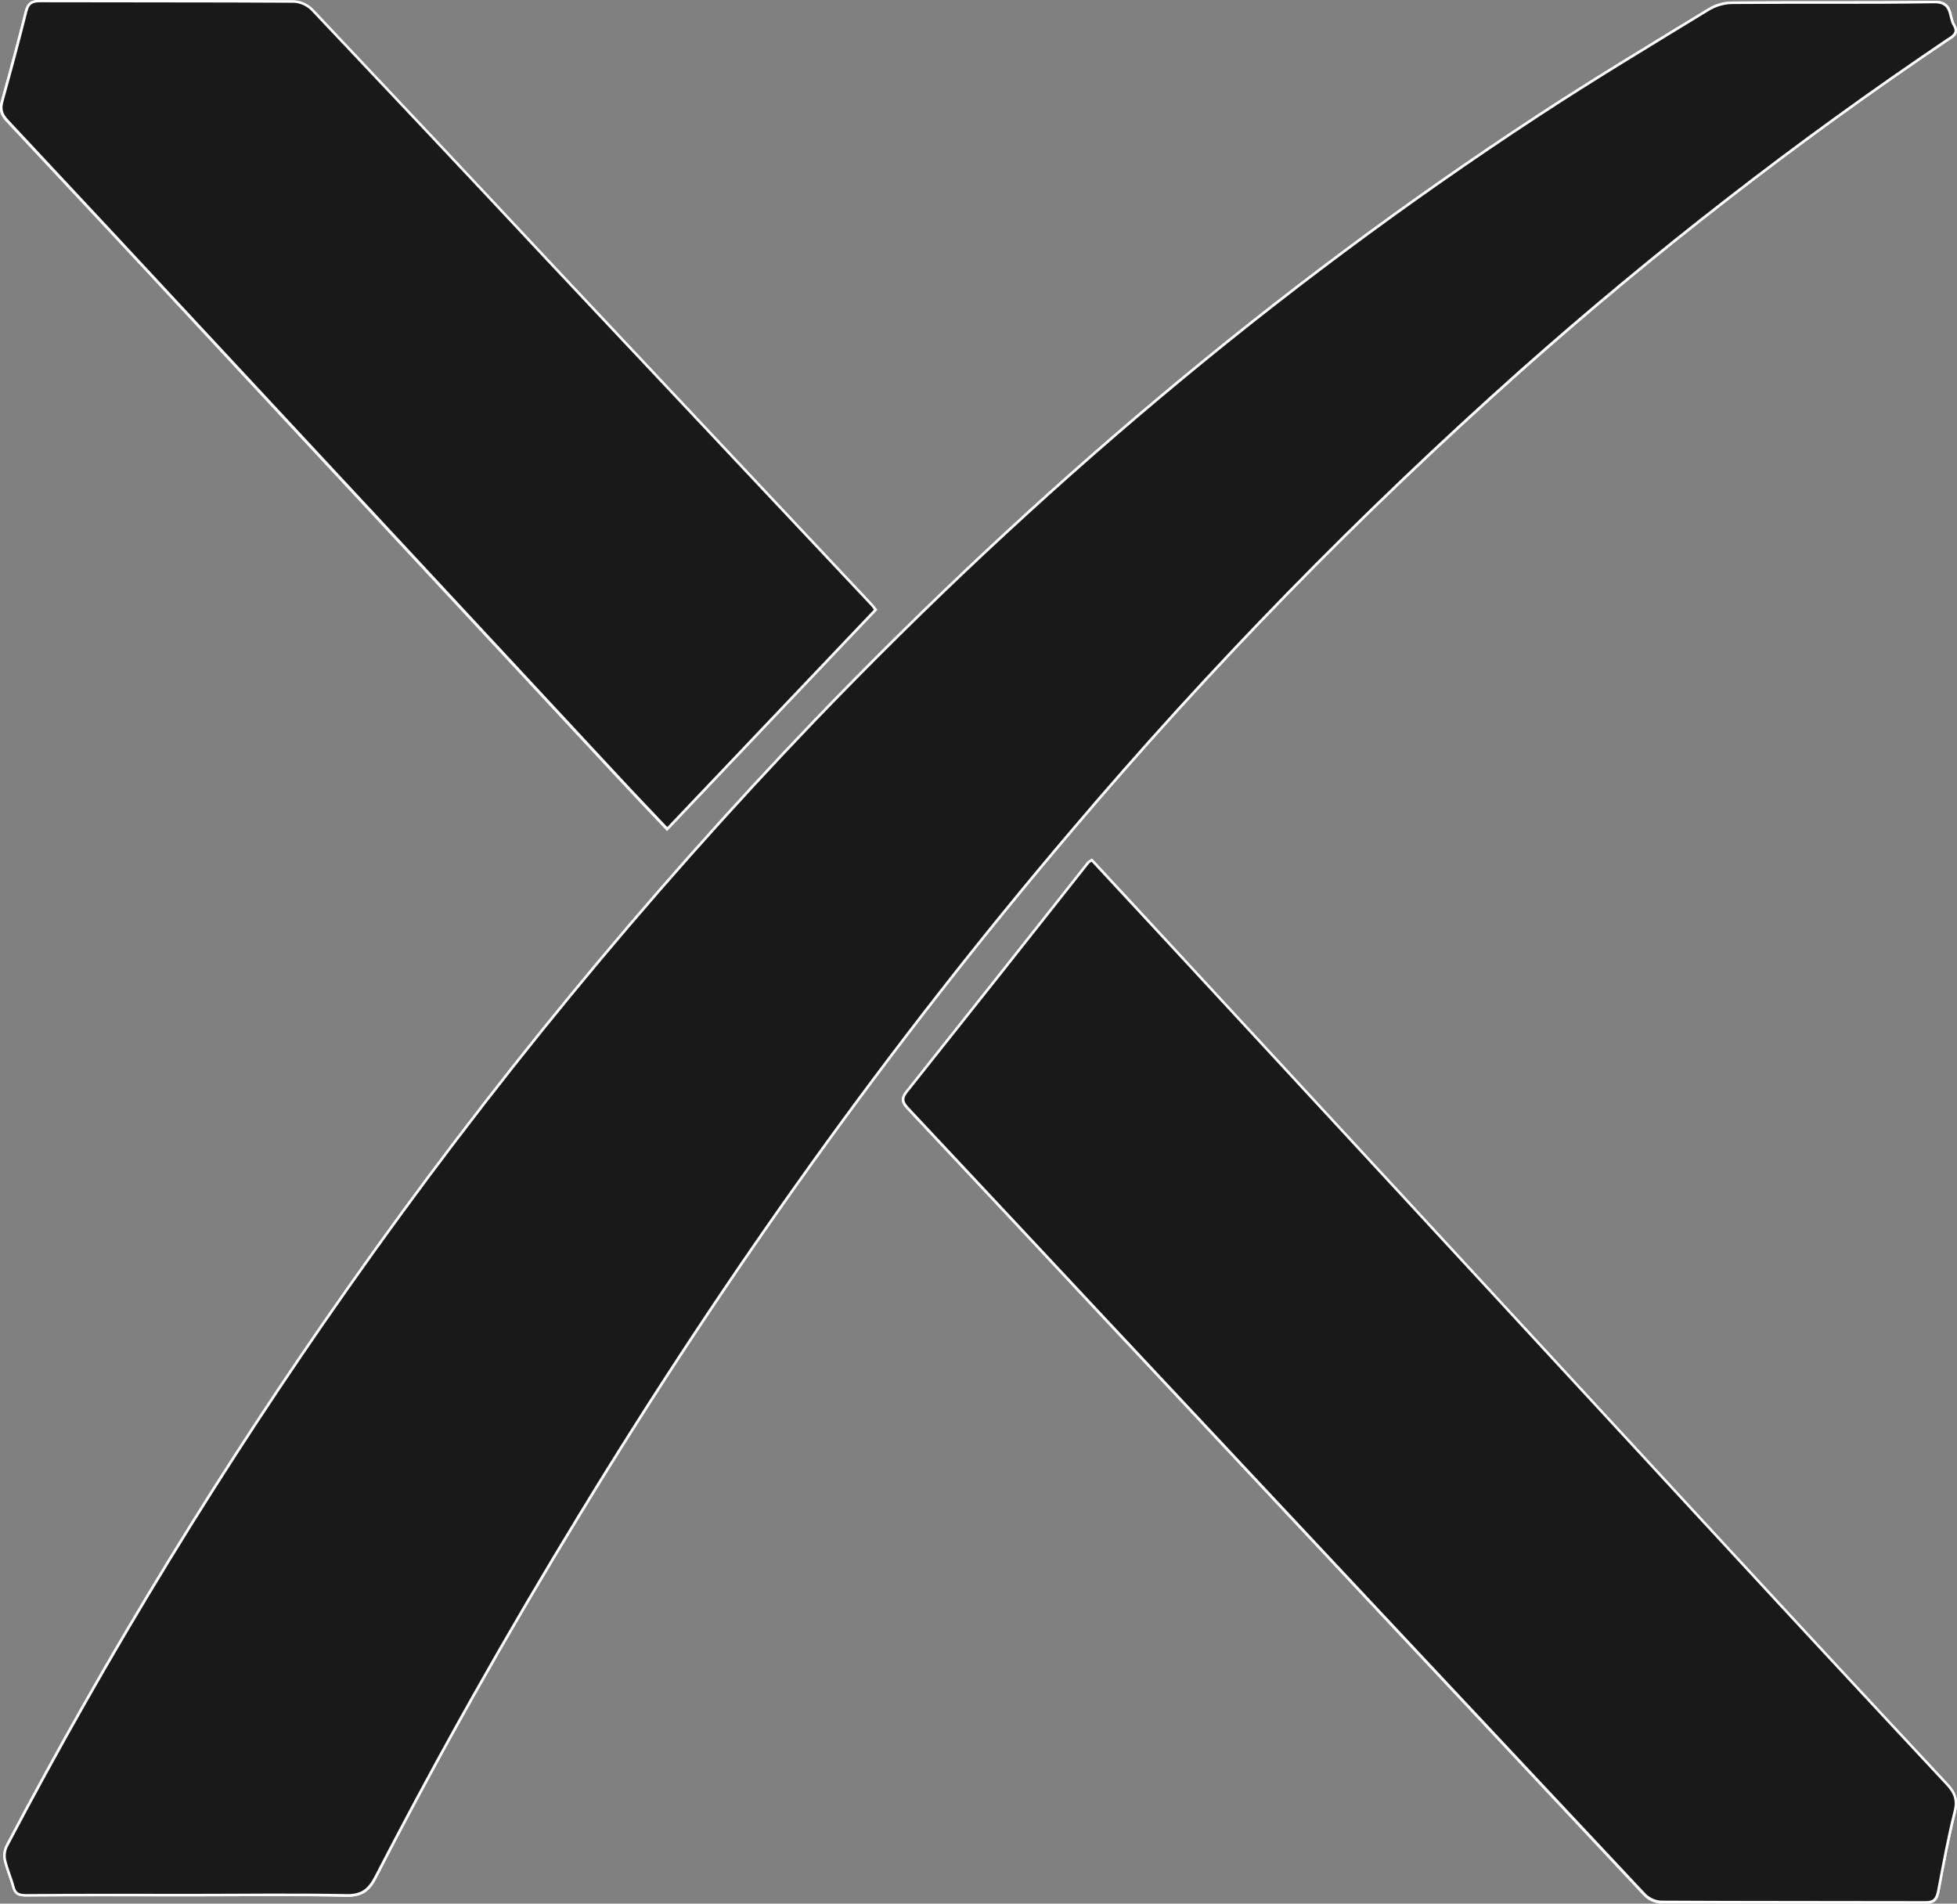 <?xml version="1.0" encoding="utf-8"?>
<!-- Generator: Adobe Illustrator 24.1.0, SVG Export Plug-In . SVG Version: 6.00 Build 0)  -->
<svg version="1.1" id="Layer_1" xmlns="http://www.w3.org/2000/svg" xmlns:xlink="http://www.w3.org/1999/xlink" x="0px" y="0px"
	 viewBox="0 0 777.8 756.5" style="enable-background:new 0 0 777.8 756.5;" xml:space="preserve">
<rect x="0" y="0" width="777.8" height="756.5" fill="#808080" stroke="none"/>
<style type="text/css">
	.st0{stroke:#FFFFFF;}
	.st1{fill:#191919;stroke:#FFFFFF;}
</style>
<path class="st0" d="M75.8,753.1L75.8,753.1c20.5,0,41-0.3,61.5,0.2c6.3,0.2,9.3-1.9,12-7.3c25.3-49.2,52.5-97.2,81.3-144.4
	C288.8,506,353.5,415.2,426,330c55.1-65,114.7-125.9,178.3-182.5c53.4-47.5,110-91.4,169.3-131.4c2.1-1.4,5.2-2.5,3-6.1
	s-0.4-9.4-7.9-9.2c-26.7,0.4-53.3,0.1-80,0.3c-3.3,0-6.5,0.8-9.3,2.5c-22.9,14-45.9,27.8-68.3,42.5c-105,68.8-200,149.5-287,239.9
	c-67.6,70.5-129.7,146-185.9,226C88.4,582.7,43.1,656.7,2.8,733.3c-0.9,1.7-1.2,3.6-0.9,5.5c0.8,3.7,2.4,7.3,3.4,10.9
	c0.7,2.8,2.3,3.4,5,3.4C32.2,753,54,753.1,75.8,753.1z M433.9,341.8c-0.5,0.3-1,0.7-1.4,1.1c-24.1,30.4-48.2,60.8-72.3,91.2
	c-2.3,2.9-1.2,4.5,0.9,6.7c25.1,26.7,50.2,53.5,75.2,80.3c72.5,77.4,144.9,154.7,217.4,232c1.7,1.7,3.9,2.7,6.3,2.9
	c35,0.2,70,0,105,0.2c3.7,0,4.8-1.4,5.4-4.7c1.9-10.5,3.9-21,6.5-31.3c1.2-4.7,0-7.6-3.1-11c-32.4-34.7-64.7-69.5-96.9-104.4
	c-39.1-42.3-78.2-84.7-117.3-127c-30.7-33.3-61.5-66.5-92.3-99.8C456.2,365.8,445.1,353.8,433.9,341.8z M348,242.3
	c-0.5-0.6-0.9-1.1-1.3-1.6L217.6,103.4C186.5,70.3,155.3,37.1,124.1,4c-1.9-1.9-4.4-3.1-7.1-3.3C83.3,0.5,49.6,0.6,15.9,0.5
	c-3.1,0-4.7,0.8-5.6,4.1c-3,12-6.2,23.8-9.5,35.7c-0.9,3.1-0.3,5.2,1.9,7.6c26.3,28.1,52.6,56.2,78.7,84.4
	c55,59.2,110.1,118.3,165.1,177.5c6.2,6.7,12.5,13.3,18.6,19.7L348,242.3z"/>
<path class="st1" d="M75.8,753.1c-21.8,0-43.7-0.1-65.5,0.1c-2.8,0-4.3-0.6-5-3.4c-1-3.7-2.6-7.2-3.4-10.9c-0.3-1.9,0-3.8,0.9-5.5
	c40.3-76.6,85.6-150.6,135.4-221.4C194.4,432,256.5,356.5,324.1,286c87-90.4,182-171.1,287-239.9c22.4-14.7,45.4-28.5,68.3-42.5
	c2.8-1.6,6.1-2.5,9.3-2.5c26.7-0.2,53.3,0.1,80-0.3c7.5-0.1,5.8,5.8,7.9,9.2s-0.9,4.7-3,6.1c-59.3,40-115.8,83.8-169.3,131.3
	C540.7,204.1,481.1,265,426,330c-72.5,85.2-137.2,176-195.4,271.5c-28.8,47.2-56,95.3-81.3,144.4c-2.8,5.4-5.7,7.5-12,7.3
	C116.9,752.8,96.4,753.1,75.8,753.1L75.8,753.1z"/>
<path class="st1" d="M433.9,341.8c11.2,12.1,22.3,24,33.4,36c30.8,33.3,61.5,66.5,92.3,99.8c39.1,42.3,78.2,84.7,117.3,127
	c32.2,34.9,64.5,69.7,96.9,104.4c3.2,3.4,4.3,6.3,3.1,11c-2.6,10.3-4.5,20.8-6.5,31.3c-0.6,3.3-1.7,4.8-5.4,4.7
	c-35-0.1-70,0-105-0.2c-2.4-0.2-4.6-1.2-6.3-2.9c-72.5-77.3-145-154.6-217.4-231.9c-25.1-26.8-50.1-53.6-75.2-80.3
	c-2.1-2.2-3.1-3.8-0.9-6.7c24.2-30.4,48.3-60.8,72.3-91.2C432.9,342.4,433.4,342.1,433.9,341.8z"/>
<path class="st1" d="M348,242.3l-82.8,87.1c-6.1-6.5-12.4-13-18.6-19.7c-55-59.2-110-118.3-165.1-177.5
	C55.4,104.1,29.1,75.9,2.8,47.8c-2.2-2.4-2.8-4.5-1.9-7.6c3.3-11.9,6.5-23.7,9.5-35.7c0.8-3.3,2.4-4.1,5.6-4.1
	c33.7,0.1,67.3,0,101,0.2c2.7,0.2,5.2,1.4,7.1,3.3c31.3,33.1,62.5,66.2,93.5,99.4l129.1,137.3C347.2,241.3,347.6,241.8,348,242.3z"
	/>
</svg>
